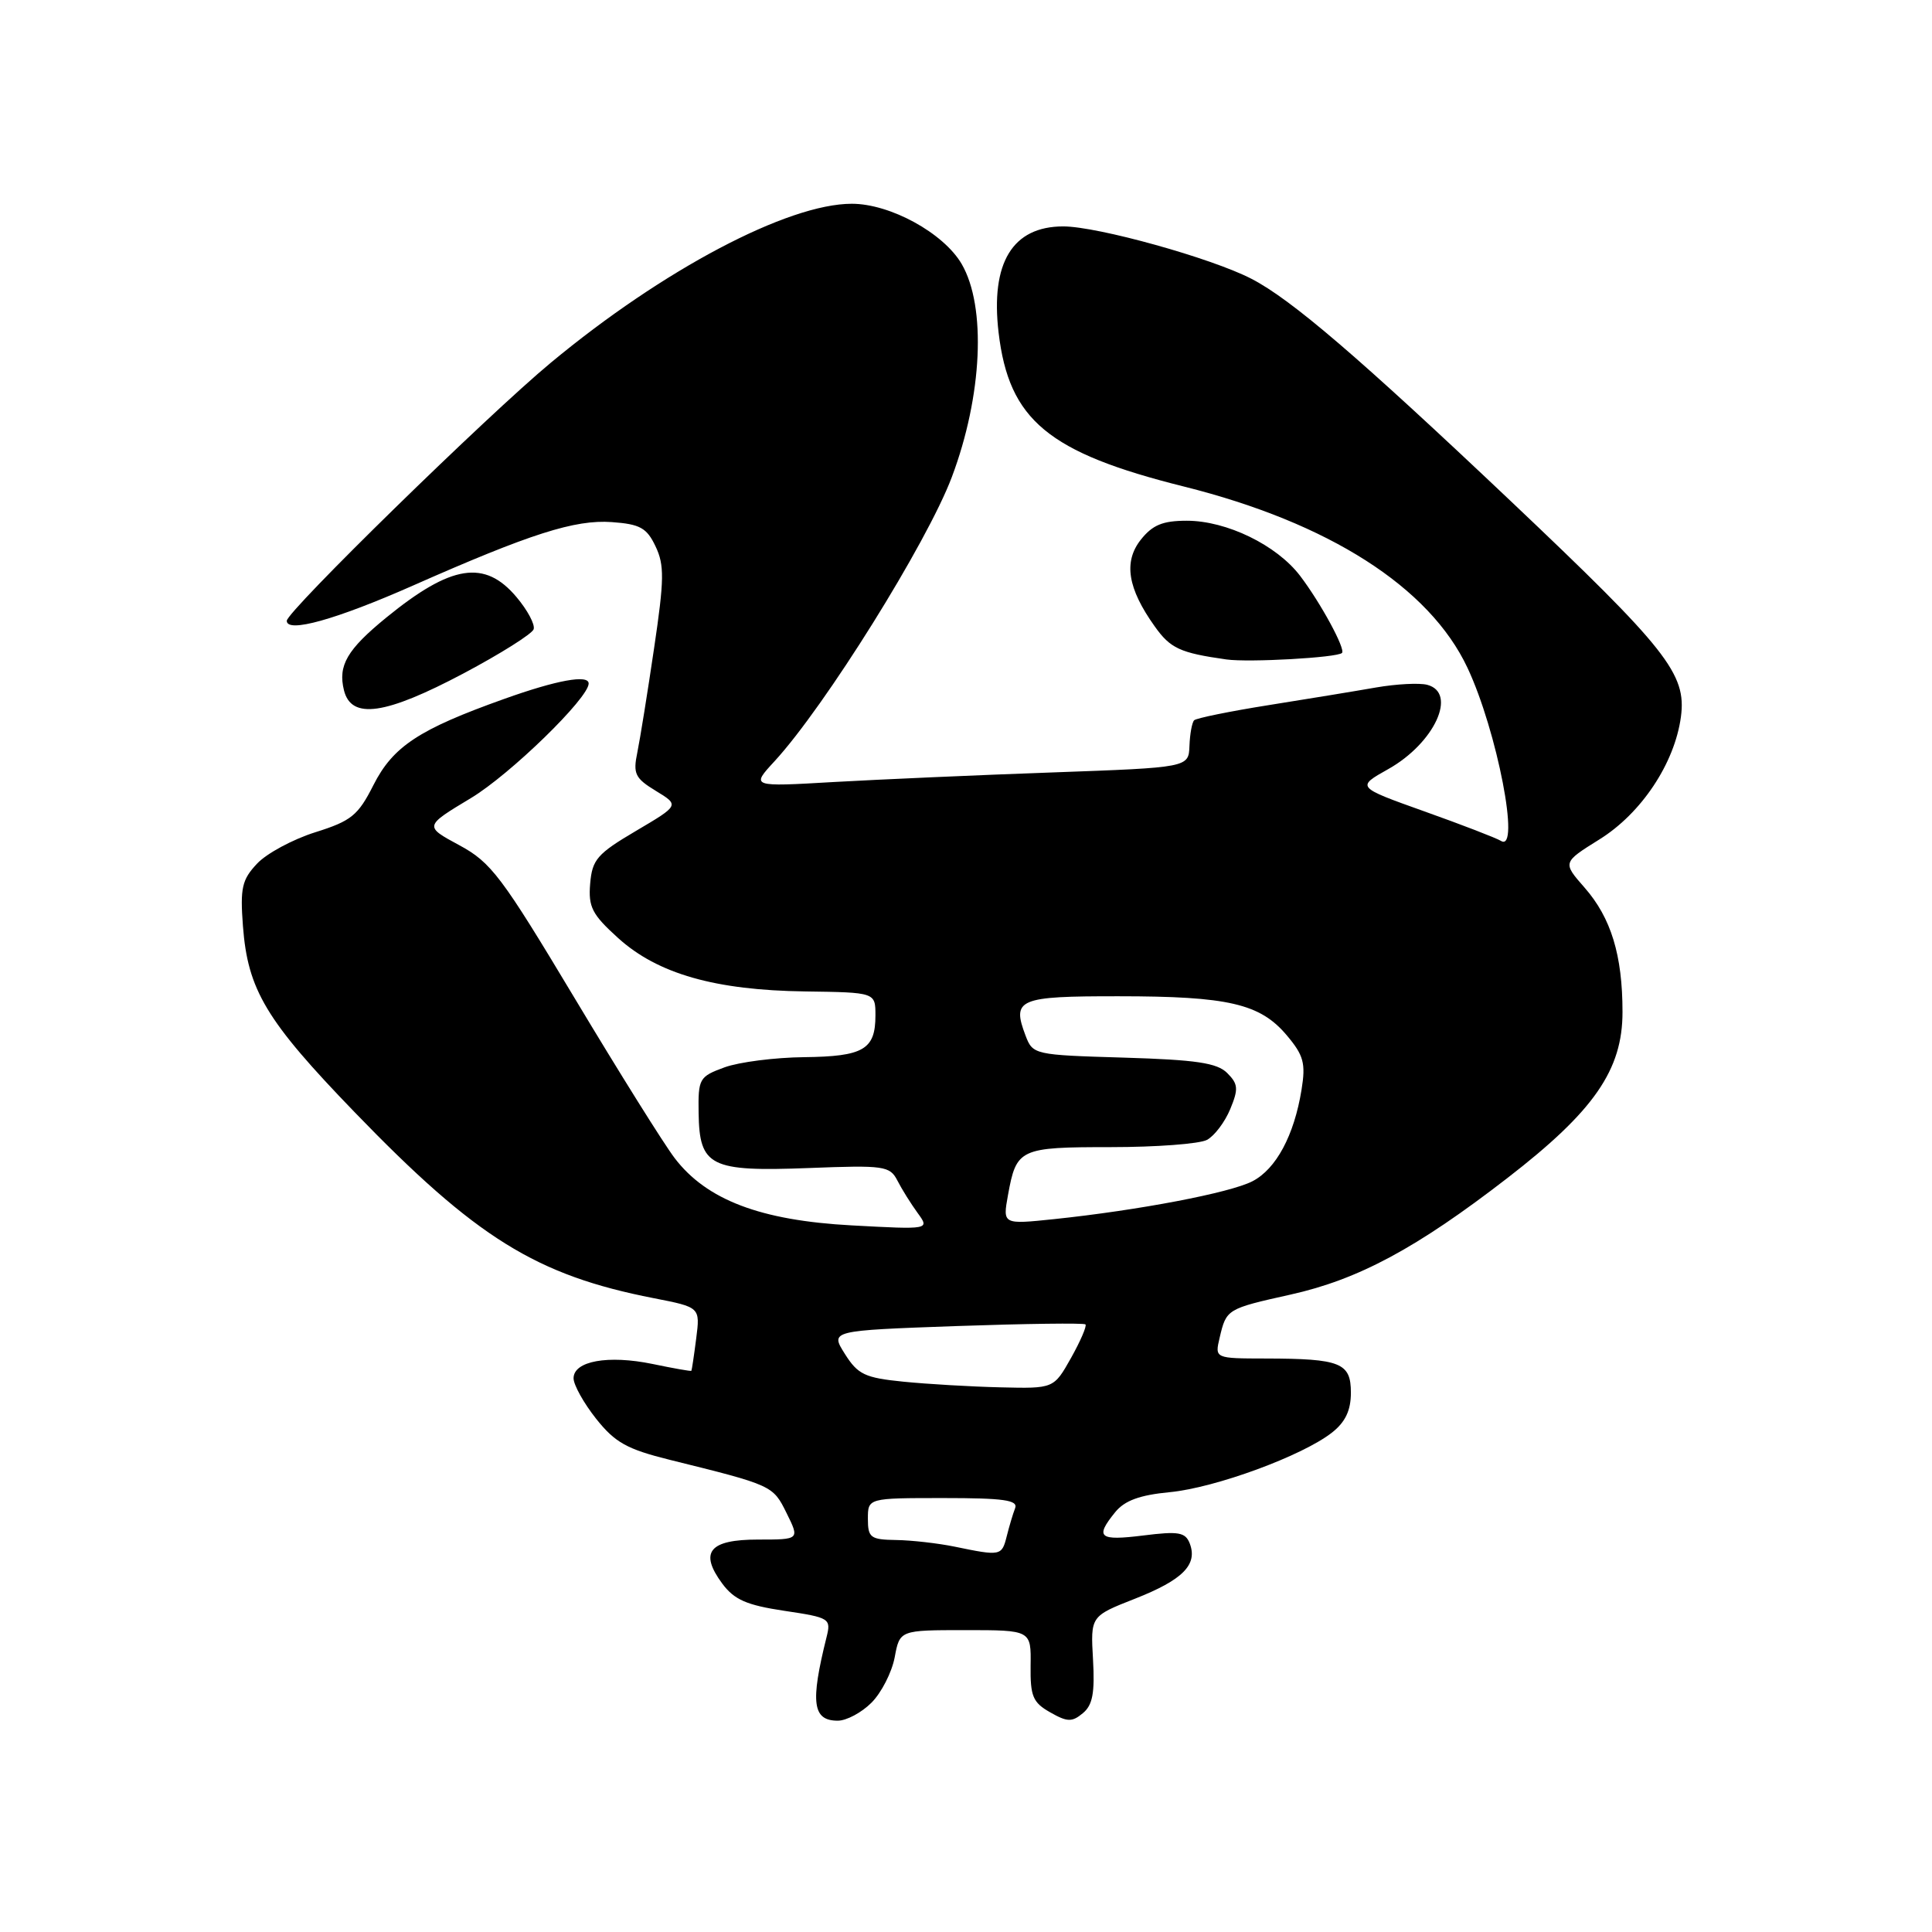 <?xml version="1.0" encoding="UTF-8" standalone="no"?>
<!DOCTYPE svg PUBLIC "-//W3C//DTD SVG 1.1//EN" "http://www.w3.org/Graphics/SVG/1.1/DTD/svg11.dtd" >
<svg xmlns="http://www.w3.org/2000/svg" xmlns:xlink="http://www.w3.org/1999/xlink" version="1.1" viewBox="0 0 256 256">
 <g >
 <path fill="currentColor"
d=" M 115.48 225.61 C 116.79 224.30 118.17 221.60 118.55 219.61 C 119.22 216.00 119.22 216.00 127.92 216.00 C 136.63 216.00 136.63 216.00 136.56 220.69 C 136.51 224.76 136.85 225.59 139.15 226.89 C 141.43 228.19 142.05 228.20 143.48 227.01 C 144.78 225.94 145.08 224.32 144.83 219.89 C 144.50 214.15 144.50 214.15 150.41 211.83 C 156.73 209.34 158.72 207.33 157.65 204.52 C 157.07 203.03 156.18 202.87 151.49 203.46 C 145.62 204.19 145.05 203.72 147.77 200.37 C 149.02 198.83 151.02 198.10 155.00 197.72 C 161.05 197.14 172.58 192.90 176.50 189.82 C 178.27 188.43 179.00 186.88 179.00 184.54 C 179.00 180.58 177.65 180.03 167.73 180.01 C 160.96 180.00 160.96 180.00 161.61 177.25 C 162.50 173.46 162.56 173.42 171.00 171.54 C 179.99 169.54 187.69 165.41 199.72 156.11 C 211.23 147.22 215.00 141.77 214.99 134.08 C 214.99 126.56 213.47 121.61 209.96 117.61 C 207.04 114.28 207.04 114.28 211.91 111.24 C 217.49 107.78 221.90 101.14 222.73 94.99 C 223.49 89.29 220.92 86.04 200.12 66.34 C 180.06 47.35 171.11 39.67 165.82 36.94 C 160.53 34.20 145.44 30.00 140.89 30.00 C 134.16 30.00 131.23 34.82 132.32 44.08 C 133.69 55.66 138.90 59.98 156.88 64.47 C 176.08 69.27 189.42 77.79 194.45 88.49 C 198.38 96.86 201.51 113.05 198.88 111.42 C 198.26 111.04 193.70 109.28 188.73 107.51 C 179.71 104.29 179.71 104.29 183.95 101.91 C 190.08 98.47 193.15 91.80 189.11 90.74 C 188.07 90.47 185.03 90.63 182.36 91.09 C 179.69 91.56 173.28 92.61 168.12 93.43 C 162.96 94.25 158.51 95.16 158.23 95.44 C 157.95 95.72 157.67 97.24 157.61 98.83 C 157.50 101.70 157.50 101.70 139.50 102.35 C 129.60 102.70 116.55 103.28 110.50 103.62 C 99.50 104.26 99.50 104.26 102.62 100.88 C 109.28 93.65 122.84 71.93 126.12 63.22 C 130.17 52.46 130.72 40.63 127.42 34.97 C 125.02 30.87 117.96 27.00 112.87 27.00 C 104.37 27.00 87.84 35.73 73.00 48.05 C 64.56 55.05 38.00 81.02 38.00 82.26 C 38.00 83.92 44.51 82.10 54.70 77.60 C 70.26 70.72 76.17 68.83 81.06 69.18 C 84.81 69.45 85.70 69.94 86.86 72.39 C 88.05 74.87 88.02 76.80 86.67 85.89 C 85.81 91.73 84.81 97.94 84.45 99.70 C 83.86 102.53 84.15 103.12 86.91 104.80 C 90.03 106.70 90.03 106.70 84.27 110.10 C 79.13 113.13 78.47 113.89 78.20 117.09 C 77.94 120.18 78.45 121.17 81.91 124.30 C 87.15 129.04 94.76 131.21 106.68 131.37 C 116.00 131.50 116.00 131.50 116.00 134.55 C 116.00 139.07 114.42 139.99 106.55 140.08 C 102.67 140.12 97.92 140.73 96.00 141.43 C 92.65 142.66 92.50 142.91 92.57 147.49 C 92.68 154.56 94.10 155.27 107.17 154.77 C 117.17 154.38 117.91 154.49 118.91 156.43 C 119.49 157.57 120.70 159.50 121.58 160.71 C 123.20 162.93 123.20 162.93 112.85 162.37 C 100.78 161.72 93.63 159.00 89.40 153.46 C 87.98 151.60 82.02 142.07 76.16 132.29 C 66.46 116.11 65.08 114.27 60.85 111.99 C 56.20 109.48 56.20 109.48 62.40 105.75 C 67.59 102.63 78.00 92.50 78.00 90.57 C 78.00 89.35 73.80 90.11 66.81 92.61 C 55.51 96.64 52.08 98.90 49.48 104.03 C 47.45 108.05 46.55 108.78 41.77 110.28 C 38.79 111.22 35.32 113.09 34.06 114.44 C 32.06 116.56 31.81 117.67 32.19 122.70 C 32.83 131.18 35.25 135.22 46.97 147.35 C 63.09 164.04 71.02 168.97 86.64 172.02 C 92.78 173.22 92.78 173.22 92.25 177.36 C 91.96 179.64 91.67 181.56 91.61 181.64 C 91.55 181.72 89.23 181.31 86.45 180.73 C 80.57 179.52 76.00 180.34 76.00 182.63 C 76.00 183.50 77.34 185.91 78.98 187.98 C 81.49 191.14 83.06 192.02 88.73 193.43 C 102.39 196.81 102.41 196.82 104.23 200.50 C 105.96 204.00 105.96 204.00 100.45 204.00 C 93.98 204.00 92.62 205.66 95.70 209.83 C 97.29 211.97 98.92 212.69 103.92 213.44 C 109.96 214.34 110.14 214.46 109.52 216.94 C 107.35 225.63 107.67 228.00 111.01 228.00 C 112.16 228.00 114.17 226.93 115.48 225.61 Z  M 61.42 89.23 C 66.32 86.63 70.51 83.99 70.71 83.38 C 70.92 82.76 69.90 80.85 68.45 79.13 C 64.24 74.11 59.80 74.81 51.20 81.82 C 45.98 86.08 44.76 88.18 45.58 91.48 C 46.56 95.37 51.04 94.73 61.42 89.23 Z  M 177.82 86.52 C 178.32 86.01 175.00 79.89 172.27 76.30 C 169.17 72.23 162.54 69.00 157.26 69.00 C 154.05 69.00 152.71 69.56 151.15 71.53 C 148.85 74.46 149.42 77.97 153.00 82.99 C 155.08 85.92 156.35 86.51 162.50 87.38 C 165.49 87.80 177.19 87.14 177.82 86.52 Z  M 126.50 204.94 C 124.30 204.49 120.81 204.09 118.75 204.06 C 115.34 204.01 115.00 203.75 115.00 201.25 C 115.00 198.50 115.00 198.50 125.01 198.50 C 132.98 198.50 134.92 198.77 134.51 199.84 C 134.22 200.58 133.72 202.27 133.39 203.59 C 132.74 206.17 132.59 206.20 126.50 204.94 Z  M 119.70 183.08 C 114.60 182.57 113.67 182.13 111.95 179.40 C 110.00 176.31 110.00 176.31 126.73 175.71 C 135.93 175.39 143.62 175.29 143.83 175.49 C 144.03 175.70 143.17 177.70 141.92 179.93 C 139.63 184.00 139.63 184.00 132.57 183.83 C 128.68 183.74 122.89 183.40 119.70 183.08 Z  M 133.56 158.37 C 134.68 152.19 135.09 152.00 147.19 152.00 C 153.21 152.00 158.94 151.57 159.93 151.04 C 160.92 150.51 162.30 148.68 163.01 146.97 C 164.12 144.29 164.07 143.64 162.61 142.18 C 161.27 140.84 158.51 140.43 148.90 140.14 C 137.05 139.79 136.85 139.75 135.89 137.22 C 134.05 132.37 134.94 132.00 148.22 132.01 C 162.76 132.01 166.97 132.99 170.50 137.18 C 172.75 139.85 173.03 140.89 172.46 144.40 C 171.48 150.45 169.09 154.90 165.96 156.52 C 162.99 158.06 150.85 160.37 139.68 161.54 C 132.86 162.25 132.86 162.25 133.56 158.37 Z "/>
</g>
</svg>